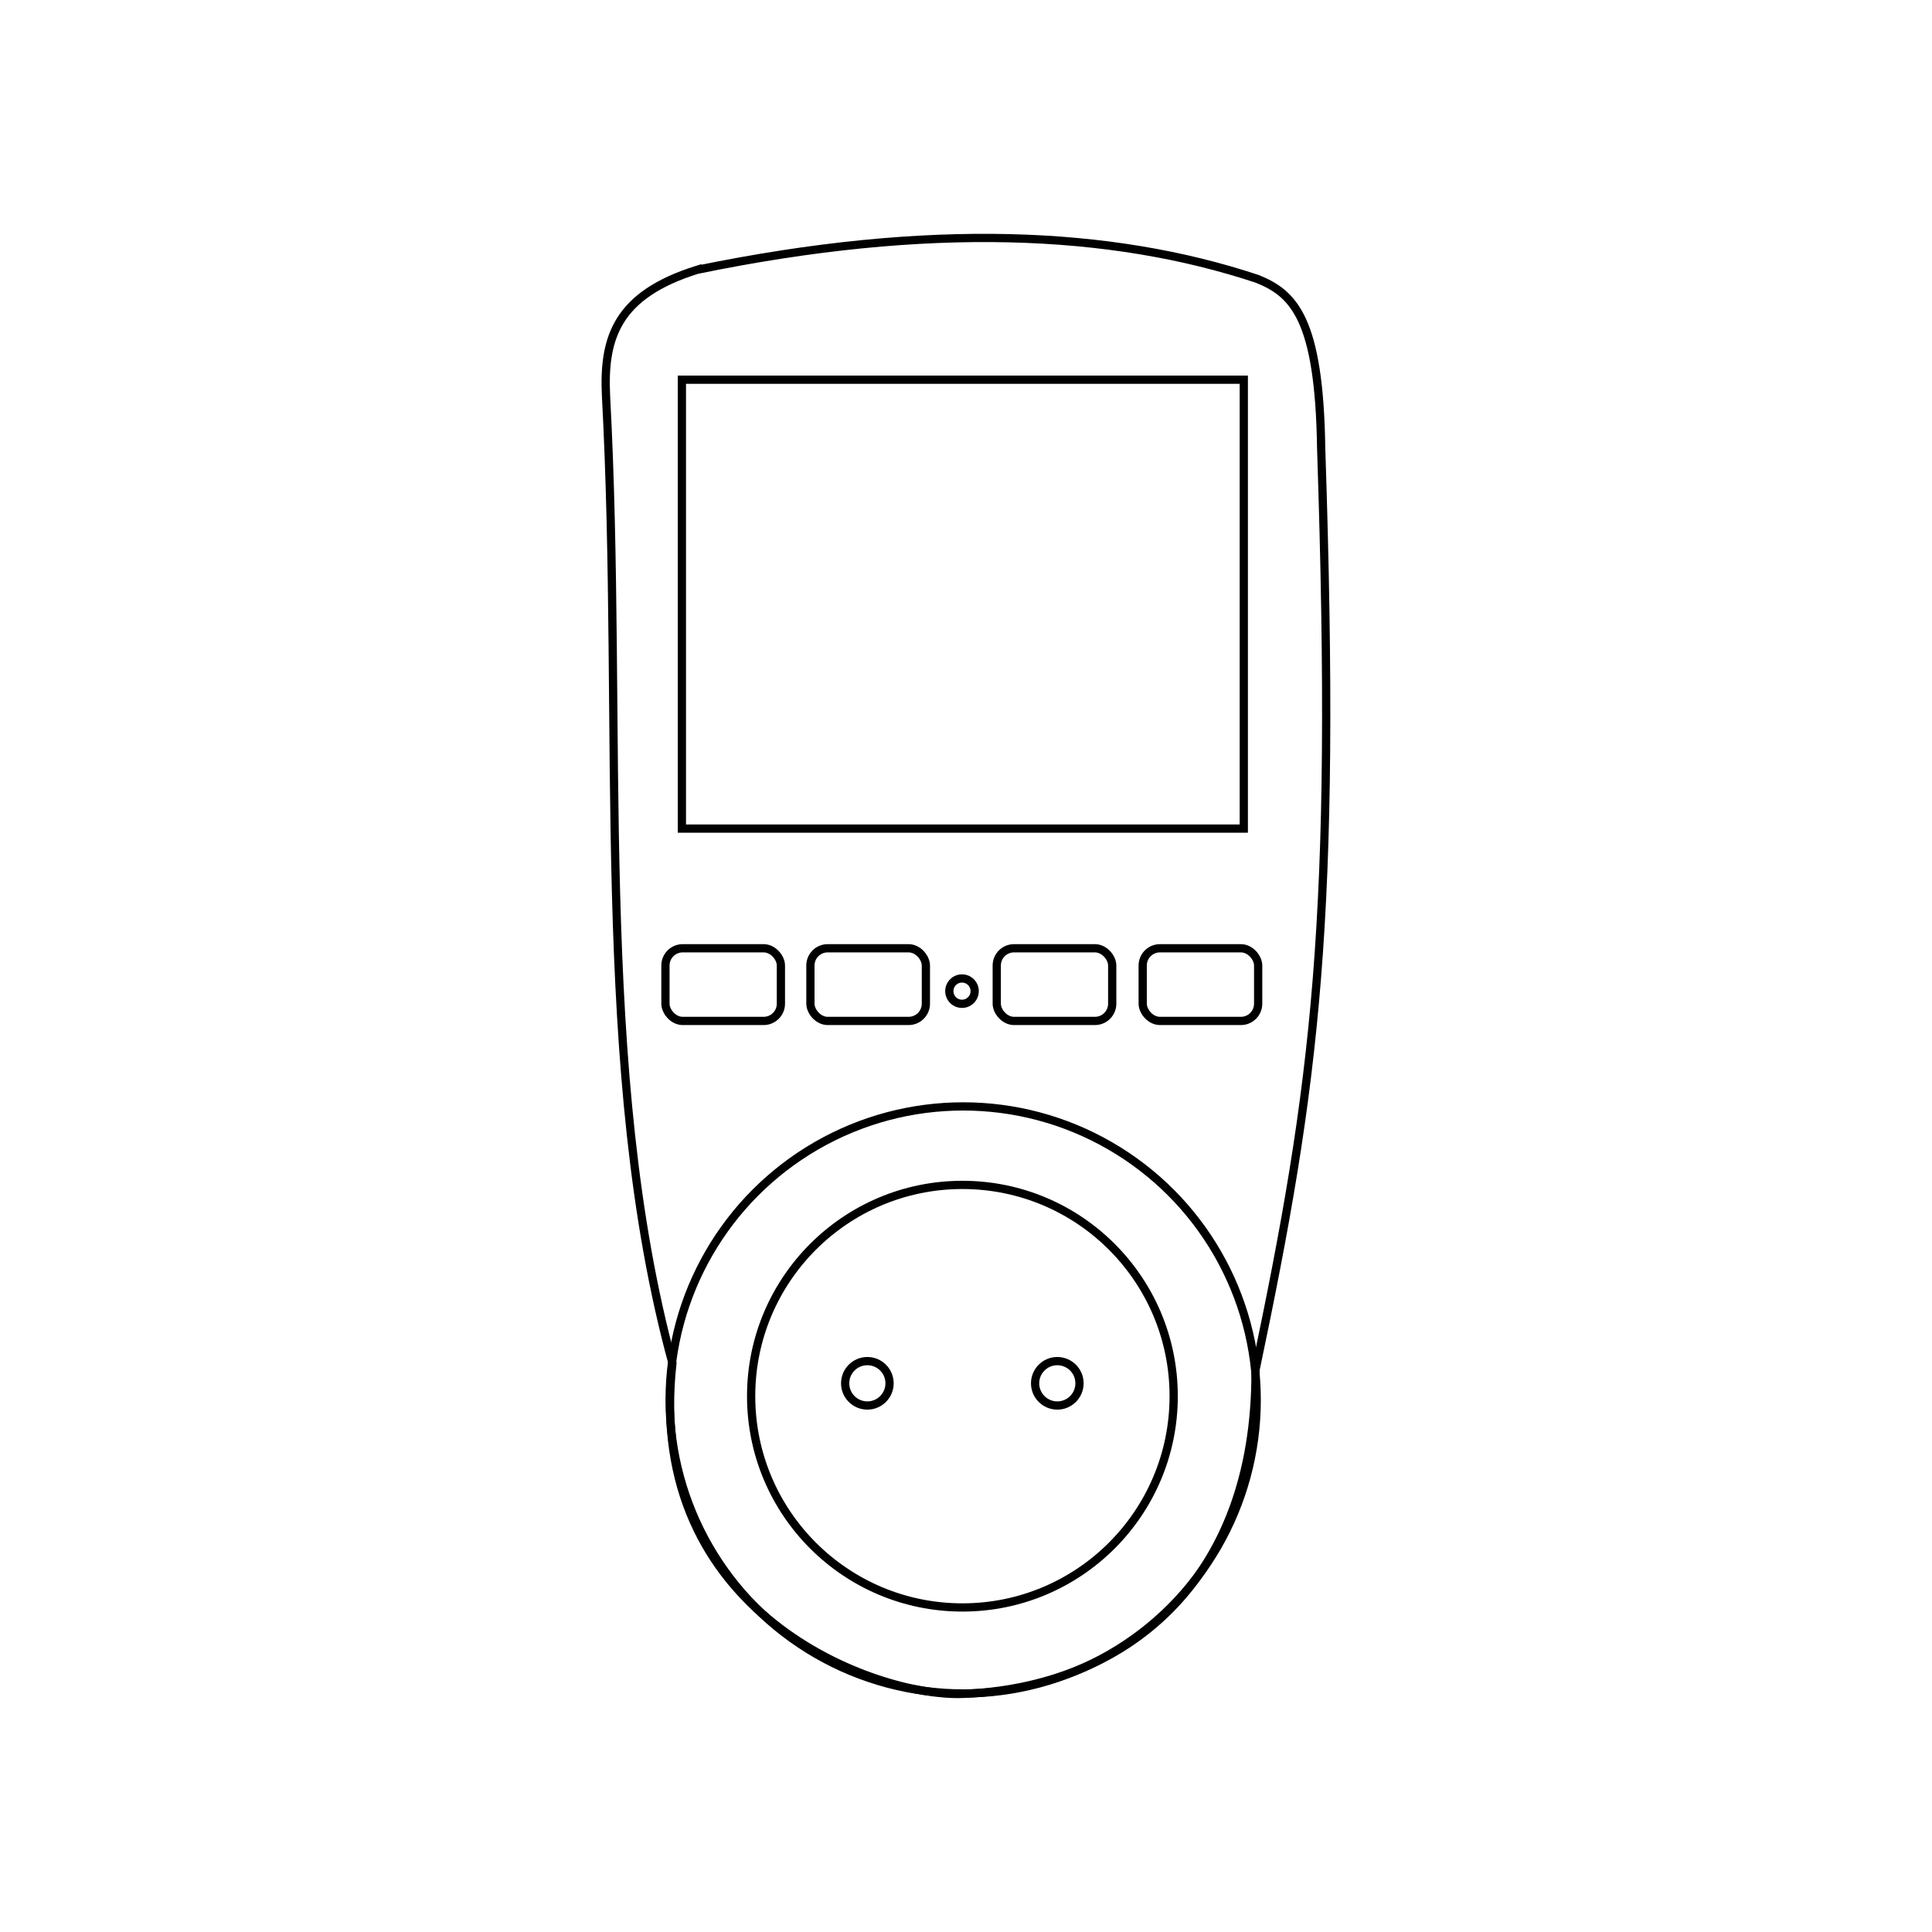 <?xml version="1.0" encoding="UTF-8" standalone="no"?>
<!-- Created with Inkscape (http://www.inkscape.org/) -->

<svg
   width="100mm"
   height="100mm"
   viewBox="0 0 100 100"
   version="1.1"
   id="svg5"
   xml:space="preserve"
   inkscape:version="1.2 (dc2aedaf03, 2022-05-15)"
   sodipodi:docname="wattmeter.svg"
   xmlns:inkscape="http://www.inkscape.org/namespaces/inkscape"
   xmlns:sodipodi="http://sodipodi.sourceforge.net/DTD/sodipodi-0.dtd"
   xmlns="http://www.w3.org/2000/svg"
   xmlns:svg="http://www.w3.org/2000/svg"><sodipodi:namedview
     id="namedview7"
     pagecolor="#ffffff"
     bordercolor="#666666"
     borderopacity="1.0"
     inkscape:showpageshadow="2"
     inkscape:pageopacity="0.0"
     inkscape:pagecheckerboard="0"
     inkscape:deskcolor="#d1d1d1"
     inkscape:document-units="mm"
     showgrid="false"
     inkscape:zoom="1.0738326"
     inkscape:cx="201.14868"
     inkscape:cy="283.09814"
     inkscape:window-width="1920"
     inkscape:window-height="974"
     inkscape:window-x="-11"
     inkscape:window-y="-11"
     inkscape:window-maximized="1"
     inkscape:current-layer="layer1" /><defs
     id="defs2"><clipPath
       clipPathUnits="userSpaceOnUse"
       id="clipPath460"><rect
         style="fill:none;stroke:#000000;stroke-width:0.139;stroke-linecap:square"
         id="rect462"
         width="110.727"
         height="109.986"
         x="55.178"
         y="38.143" /></clipPath></defs><g
     inkscape:label="Vrstva 1"
     inkscape:groupmode="layer"
     id="layer1"><g
       id="g1382"
       transform="matrix(0.853,0,0,0.853,-40.591,-29.571)"><rect
         style="fill:none;stroke:#000000;stroke-width:0.5;stroke-linecap:square;stroke-dasharray:none"
         id="rect627-0"
         width="7.006"
         height="4.409"
         x="108.069"
         y="92.208"
         ry="1.046" /><rect
         style="fill:none;stroke:#000000;stroke-width:0.5;stroke-linecap:square;stroke-dasharray:none"
         id="rect627-6"
         width="7.006"
         height="4.409"
         x="116.925"
         y="92.208"
         ry="1.046" /><path
         style="fill:none;stroke:#000000;stroke-width:0.5;stroke-linecap:butt;stroke-linejoin:miter;stroke-dasharray:none;stroke-opacity:1"
         d="m 89.893,51.036 c 14.071,-2.894 25.117,-2.392 33.987,0.554 2.192,0.887 3.763,2.38 3.875,10.296 0.953,28.626 -0.315,38.434 -3.985,55.907 0.082,12.841 -7.938,19.306 -17.832,19.661 -5.205,0.163 -19.258,-4.815 -17.55,-20.079 -4.826,-17.699 -2.952,-38.633 -4.03,-58.7 -0.17,-3.537 0.678,-6.118 5.535,-7.639 z"
         id="path527"
         sodipodi:nodetypes="cccccccc" /><path
         style="fill:none;stroke:#000000;stroke-width:0.5;stroke-linecap:butt;stroke-linejoin:miter;stroke-dasharray:none;stroke-opacity:1"
         d="m 88.963,57.708 h 34.096 V 84.946 H 88.963 Z"
         id="path625" /><rect
         style="fill:none;stroke:#000000;stroke-width:0.5;stroke-linecap:square;stroke-dasharray:none"
         id="rect627"
         width="7.006"
         height="4.409"
         x="87.965"
         y="92.208"
         ry="1.046" /><rect
         style="fill:none;stroke:#000000;stroke-width:0.5;stroke-linecap:square;stroke-dasharray:none"
         id="rect627-2"
         width="7.006"
         height="4.409"
         x="96.762"
         y="92.208"
         ry="1.046" /><circle
         style="fill:none;stroke:#000000;stroke-width:0.5;stroke-linecap:square;stroke-dasharray:none"
         id="path744"
         cx="105.96"
         cy="94.809"
         r="0.769" /><circle
         style="fill:none;stroke:#000000;stroke-width:0.5;stroke-linecap:square;stroke-dasharray:none"
         id="path744-8"
         cx="100.217"
         cy="118.606"
         r="1.347" /><circle
         style="fill:none;stroke:#000000;stroke-width:0.5;stroke-linecap:square;stroke-dasharray:none"
         id="path744-8-4"
         cx="111.743"
         cy="118.606"
         r="1.347" /><circle
         style="fill:none;stroke:#000000;stroke-width:0.5;stroke-linecap:square;stroke-dasharray:none"
         id="path746"
         cx="105.985"
         cy="119.387"
         r="12.82" /><circle
         style="fill:none;stroke:#000000;stroke-width:0.5;stroke-linecap:square;stroke-dasharray:none"
         id="path746-0"
         cx="106.031"
         cy="119.615"
         r="17.811" /></g></g></svg>
